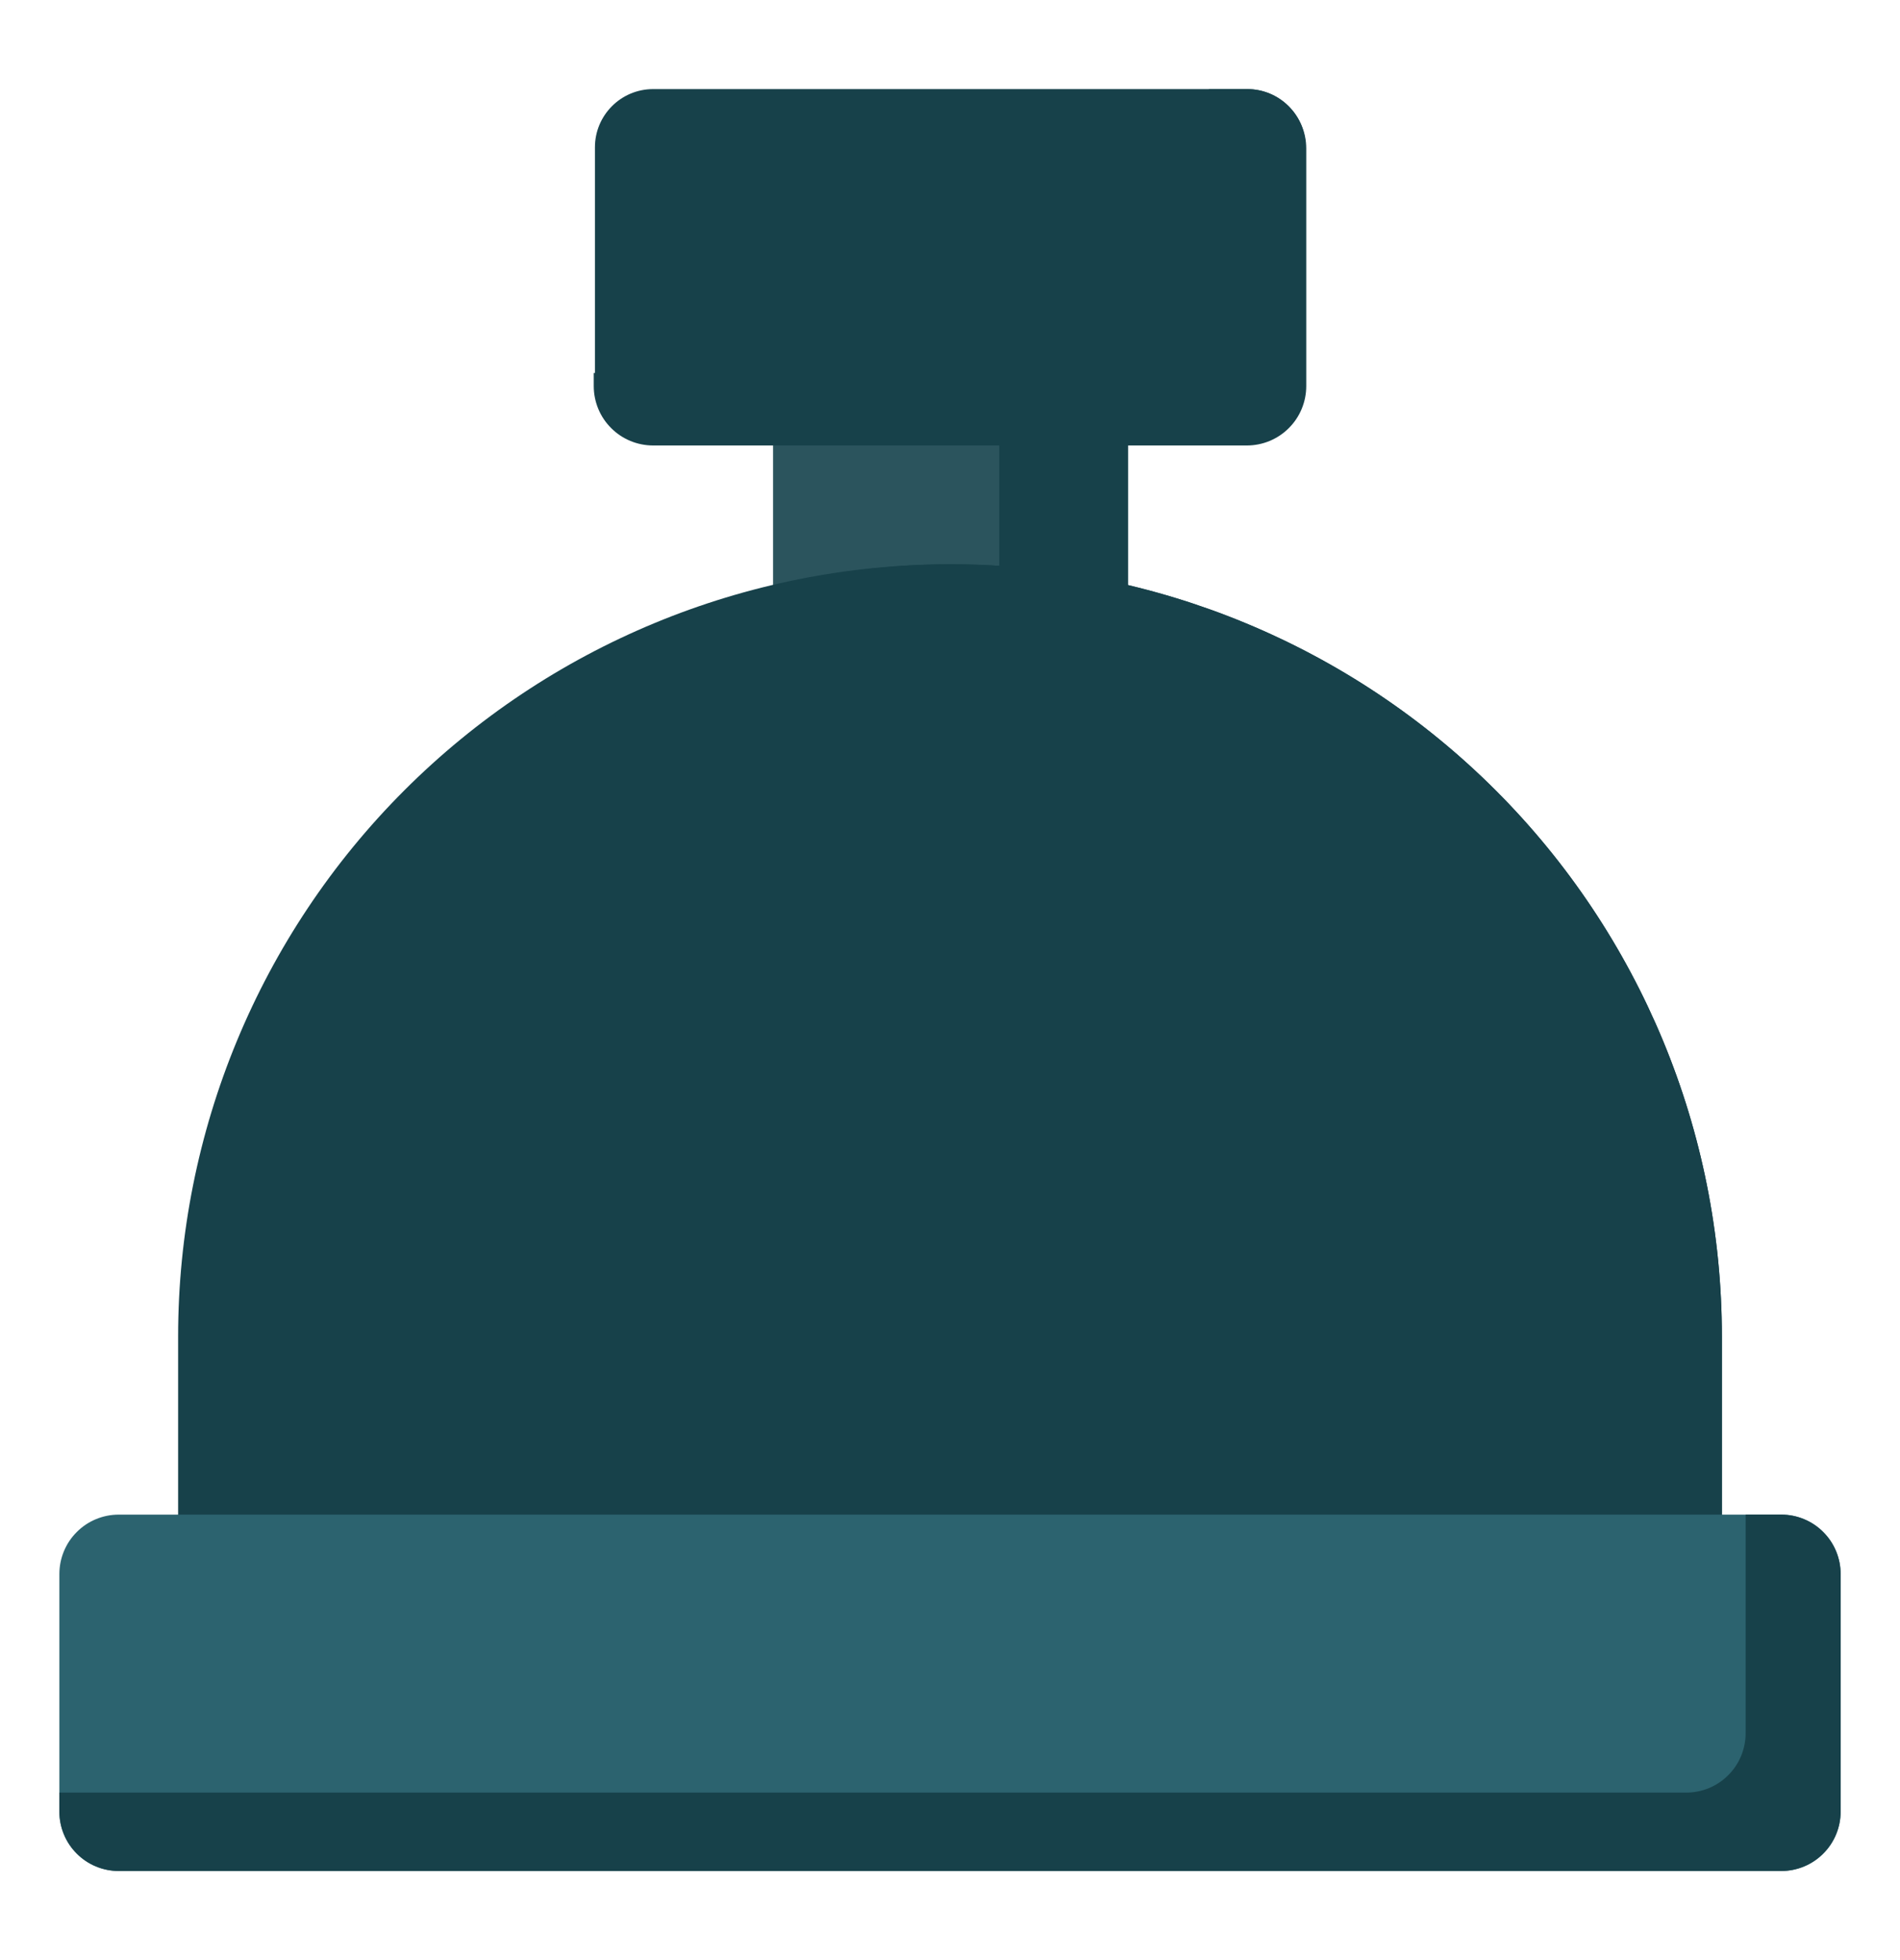 <svg width="32" height="33" viewBox="0 0 32 33" fill="none" xmlns="http://www.w3.org/2000/svg">
<path d="M18.01 5.52H14C13.459 5.52 13.02 5.959 13.02 6.5V16.51C13.02 17.051 13.459 17.49 14 17.49H18.01C18.551 17.49 18.99 17.051 18.99 16.51V6.5C18.99 5.959 18.551 5.52 18.01 5.52Z" fill="#2B545D"/>
<path d="M18 5.5H15.83C16.095 5.5 16.35 5.605 16.537 5.793C16.725 5.98 16.83 6.235 16.83 6.5V16.5C16.83 16.765 16.725 17.02 16.537 17.207C16.35 17.395 16.095 17.5 15.83 17.5H18C18.265 17.5 18.52 17.395 18.707 17.207C18.895 17.02 19 16.765 19 16.5V6.5C19 6.235 18.895 5.98 18.707 5.793C18.52 5.605 18.265 5.5 18 5.5Z" fill="#17414A"/>
<path d="M16 9.5C12.552 9.5 9.246 10.87 6.808 13.308C4.37 15.746 3 19.052 3 22.5V26.5C3 26.765 3.105 27.02 3.293 27.207C3.48 27.395 3.735 27.5 4 27.5H28C28.265 27.5 28.52 27.395 28.707 27.207C28.895 27.02 29 26.765 29 26.5V22.5C29 19.052 27.63 15.746 25.192 13.308C22.754 10.87 19.448 9.5 16 9.5Z" fill="#17414A"/>
<path d="M16 9.5C14.261 9.507 12.54 9.865 10.942 10.552C9.344 11.239 7.901 12.242 6.7 13.5C8.638 12.123 10.917 11.303 13.288 11.131C15.66 10.959 18.033 11.44 20.15 12.523C22.267 13.605 24.046 15.248 25.294 17.272C26.543 19.295 27.212 21.622 27.23 24V27.5H28C28.265 27.5 28.52 27.395 28.707 27.207C28.895 27.02 29 26.765 29 26.5V22.5C29 19.052 27.63 15.746 25.192 13.308C22.754 10.87 19.448 9.5 16 9.5Z" fill="#17414A"/>
<path d="M21.01 1.5H11C10.459 1.5 10.02 1.939 10.02 2.48V6.49C10.02 7.031 10.459 7.47 11 7.47H21.01C21.551 7.47 21.99 7.031 21.99 6.49V2.48C21.99 1.939 21.551 1.5 21.01 1.5Z" fill="#17414A"/>
<path d="M21 1.5H20.36V5.28C20.36 5.545 20.255 5.8 20.067 5.987C19.88 6.175 19.625 6.28 19.36 6.28H10V6.5C10 6.765 10.105 7.02 10.293 7.207C10.48 7.395 10.735 7.5 11 7.5H21C21.265 7.5 21.52 7.395 21.707 7.207C21.895 7.02 22 6.765 22 6.5V2.5C22 2.235 21.895 1.98 21.707 1.793C21.52 1.605 21.265 1.5 21 1.5Z" fill="#17414A"/>
<path d="M30 25.5H2C1.735 25.5 1.48 25.605 1.293 25.793C1.105 25.98 1 26.235 1 26.5V30.5C1 30.765 1.105 31.02 1.293 31.207C1.48 31.395 1.735 31.5 2 31.5H30C30.265 31.5 30.52 31.395 30.707 31.207C30.895 31.02 31 30.765 31 30.5V26.5C31 26.235 30.895 25.98 30.707 25.793C30.52 25.605 30.265 25.5 30 25.5Z" fill="#2C636F"/>
<path d="M30 25.5H29.4V29.18C29.4 29.445 29.295 29.7 29.107 29.887C28.92 30.075 28.665 30.18 28.4 30.18H1V30.5C1 30.765 1.105 31.02 1.293 31.207C1.48 31.395 1.735 31.5 2 31.5H30C30.265 31.5 30.52 31.395 30.707 31.207C30.895 31.02 31 30.765 31 30.5V26.5C31 26.235 30.895 25.98 30.707 25.793C30.52 25.605 30.265 25.5 30 25.5Z" fill="#17414A"/>
</svg>
